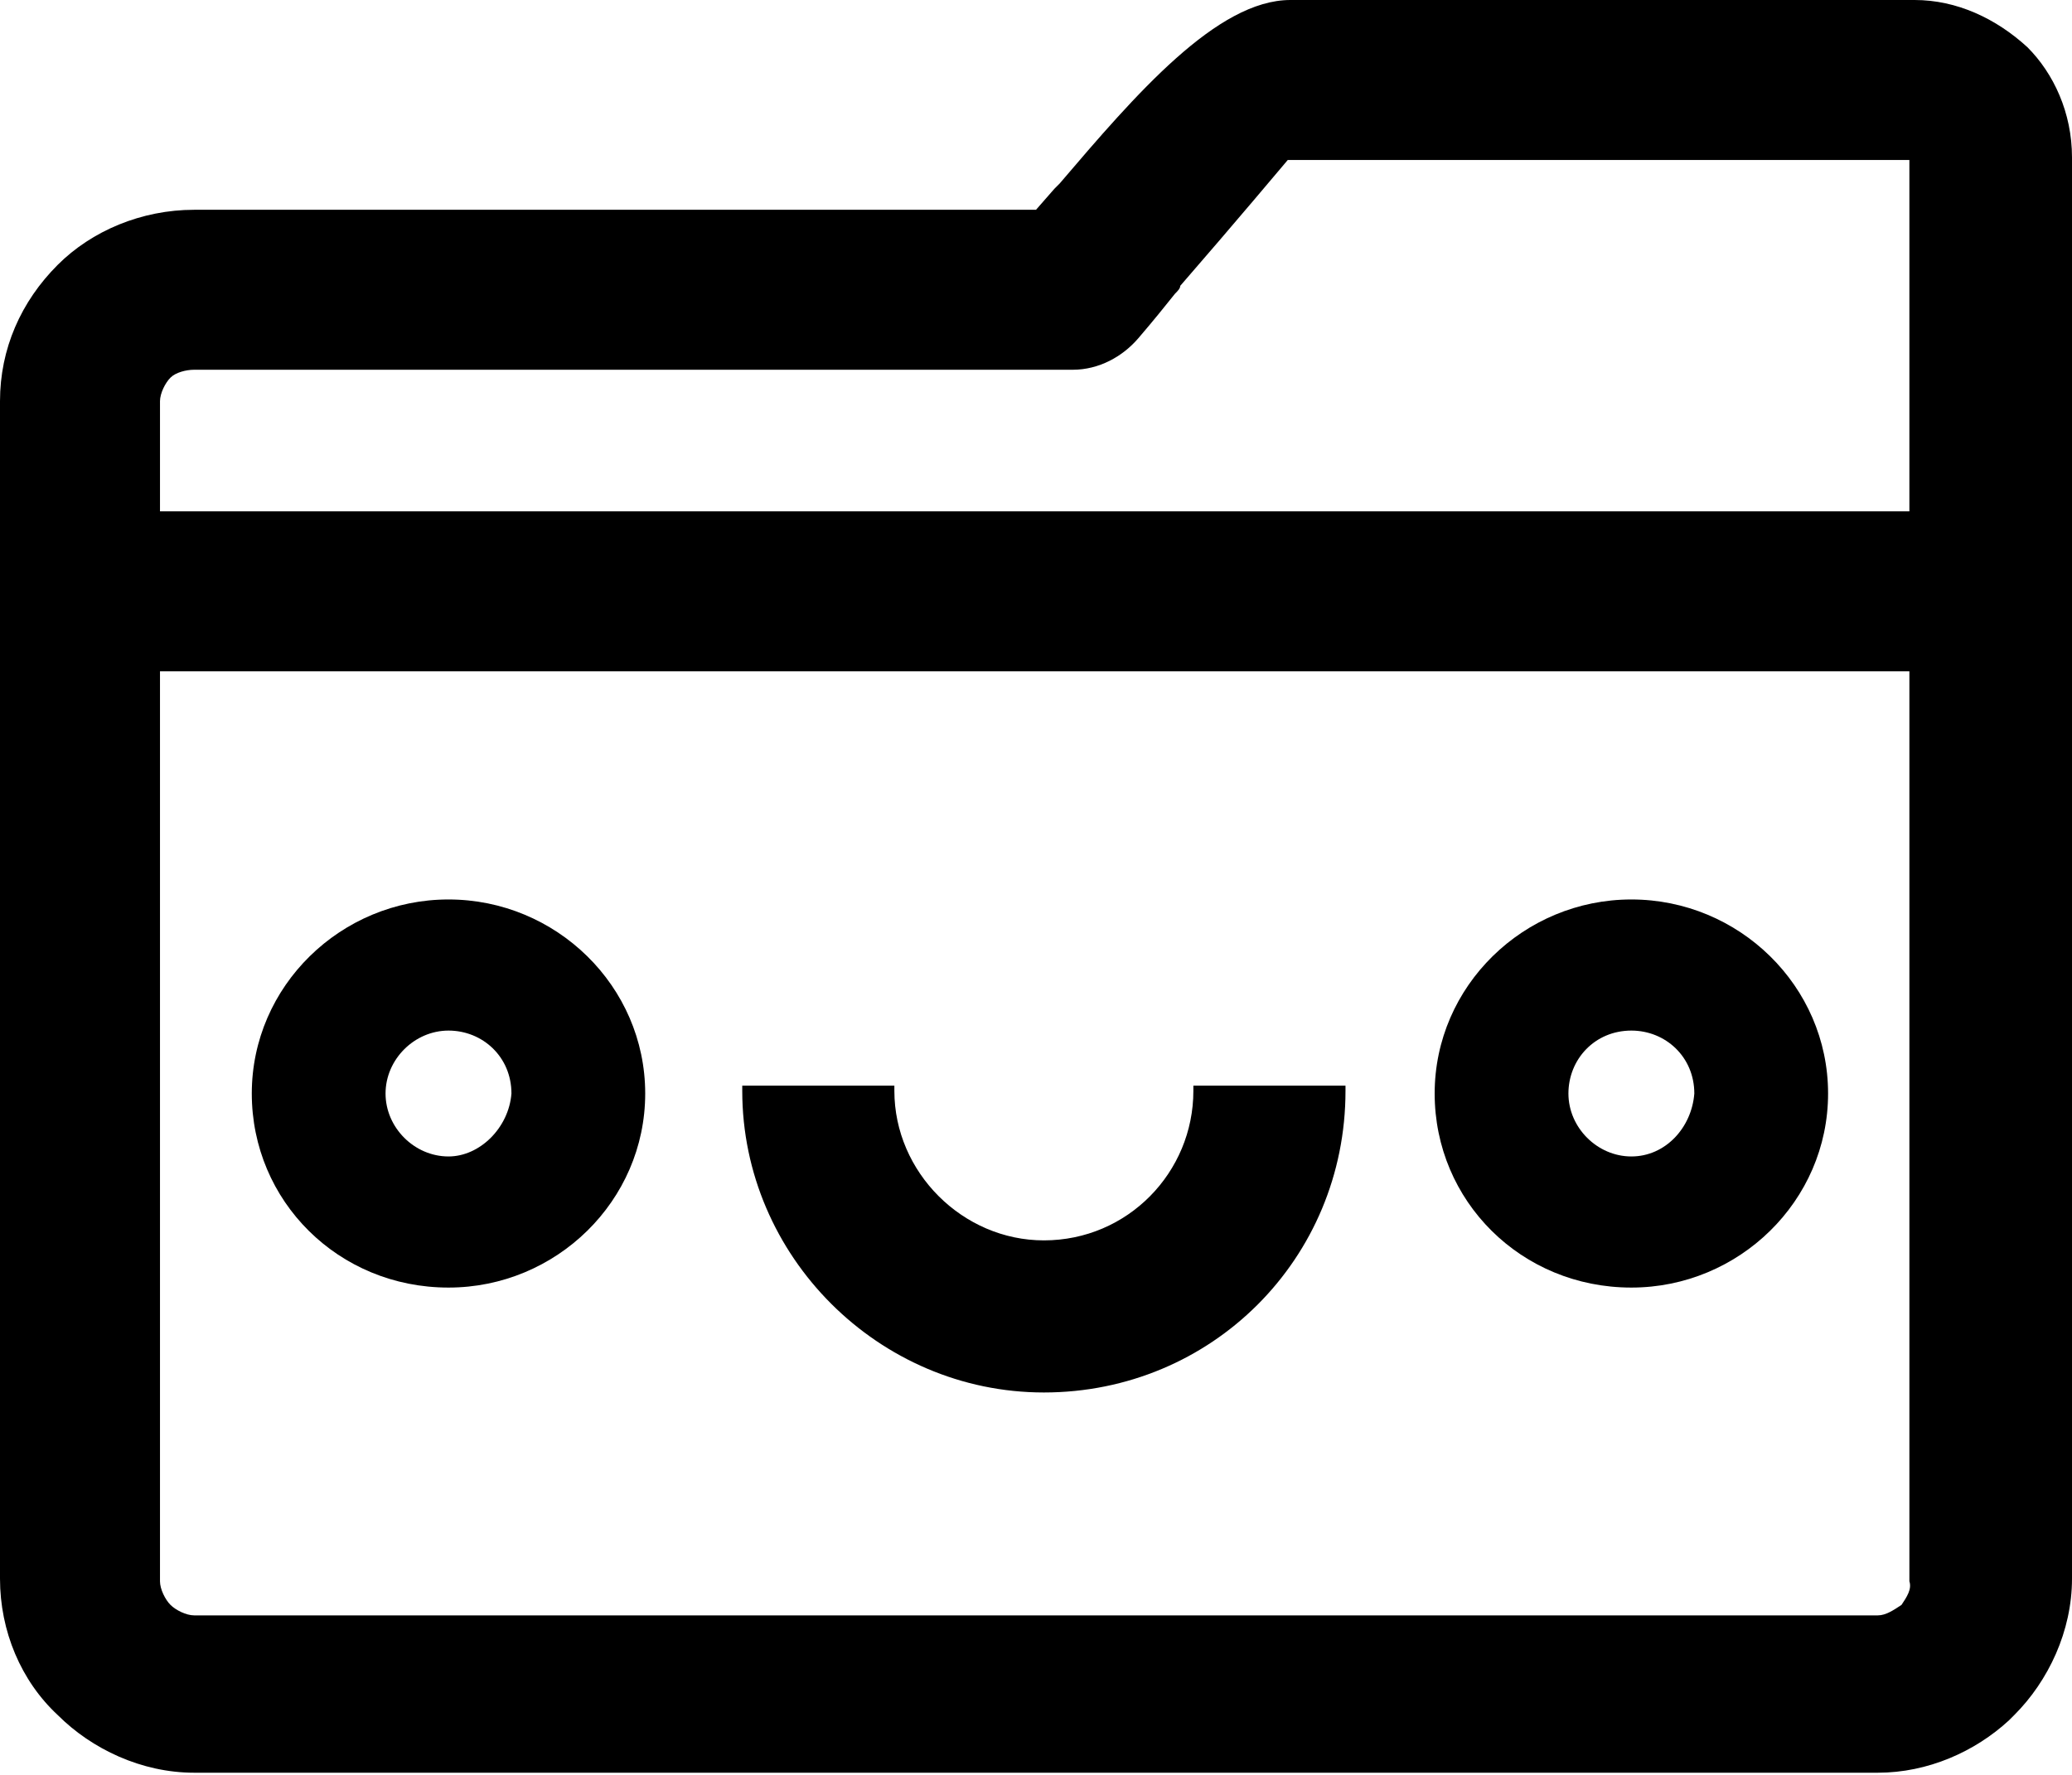<?xml version="1.0" encoding="utf-8"?>
<!-- Generator: Adobe Illustrator 23.0.5, SVG Export Plug-In . SVG Version: 6.00 Build 0)  -->
<svg version="1.1" id="Layer_1" xmlns="http://www.w3.org/2000/svg" xmlns:xlink="http://www.w3.org/1999/xlink" x="0px" y="0px"
	 width="79px" height="67.7px" viewBox="0 0 79 67.7" style="enable-background:new 0 0 79 67.7;" xml:space="preserve">
<style type="text/css">
	.st0{fill-rule:evenodd;clip-rule:evenodd;}
</style>
<g>
	<path class="st0" d="M77.3,1.8C76.1,0.7,74.6,0,73,0H49.2c-2.8,0-5.9,3.6-8.8,7c-0.1,0.1-0.2,0.2-0.2,0.2L39.5,8H7.4
		c-2,0-3.9,0.8-5.2,2.1l0,0C0.8,11.5,0,13.3,0,15.3v44.9c0,2,0.8,3.9,2.2,5.2c1.3,1.3,3.2,2.2,5.2,2.2h64.2c1.9,0,3.7-0.8,5-2
		c0.1-0.1,0.2-0.2,0.2-0.2c1.3-1.3,2.2-3.2,2.2-5.2V6C79,4.3,78.3,2.8,77.3,1.8z M7.4,14.1h33.5c1,0,1.9-0.5,2.5-1.2
		c0.6-0.7,1-1.2,1.4-1.7v0c0.1-0.1,0.2-0.2,0.2-0.3c2-2.3,4.1-4.8,4.1-4.8h23.7v13.4H6.1v-4.2c0-0.3,0.2-0.7,0.4-0.9
		C6.7,14.2,7.1,14.1,7.4,14.1z M72.5,61.2C72.5,61.2,72.4,61.2,72.5,61.2c-0.3,0.2-0.6,0.4-0.9,0.4H7.4c-0.3,0-0.7-0.2-0.9-0.4
		c-0.2-0.2-0.4-0.6-0.4-0.9V25.6h66.7v34.7C72.9,60.6,72.7,60.9,72.5,61.2z"/>
	<path class="st0" d="M45.5,41.6c0,3.1-2.5,5.7-5.7,5.7c-3.1,0-5.7-2.6-5.7-5.7c0-0.1,0-0.1,0-0.2h-5.8c0,0.1,0,0.1,0,0.2
		c0,6.3,5.2,11.5,11.5,11.5c6.4,0,11.5-5.1,11.5-11.5c0-0.1,0-0.1,0-0.2h-5.8C45.5,41.5,45.5,41.6,45.5,41.6z"/>
	<path class="st0" d="M62.2,34.3c-4.1,0-7.5,3.3-7.5,7.4s3.3,7.4,7.5,7.4c4.1,0,7.5-3.3,7.5-7.4S66.3,34.3,62.2,34.3z M62.2,44.1
		c-1.3,0-2.4-1.1-2.4-2.4c0-1.3,1-2.4,2.4-2.4c1.3,0,2.4,1,2.4,2.4C64.5,43,63.5,44.1,62.2,44.1z"/>
	<path class="st0" d="M17.1,34.3c-4.1,0-7.5,3.3-7.5,7.4s3.3,7.4,7.5,7.4c4.1,0,7.5-3.3,7.5-7.4S21.2,34.3,17.1,34.3z M17.1,44.1
		c-1.3,0-2.4-1.1-2.4-2.4c0-1.3,1.1-2.4,2.4-2.4c1.3,0,2.4,1,2.4,2.4C19.4,43,18.3,44.1,17.1,44.1z"/>
</g>
</svg>
